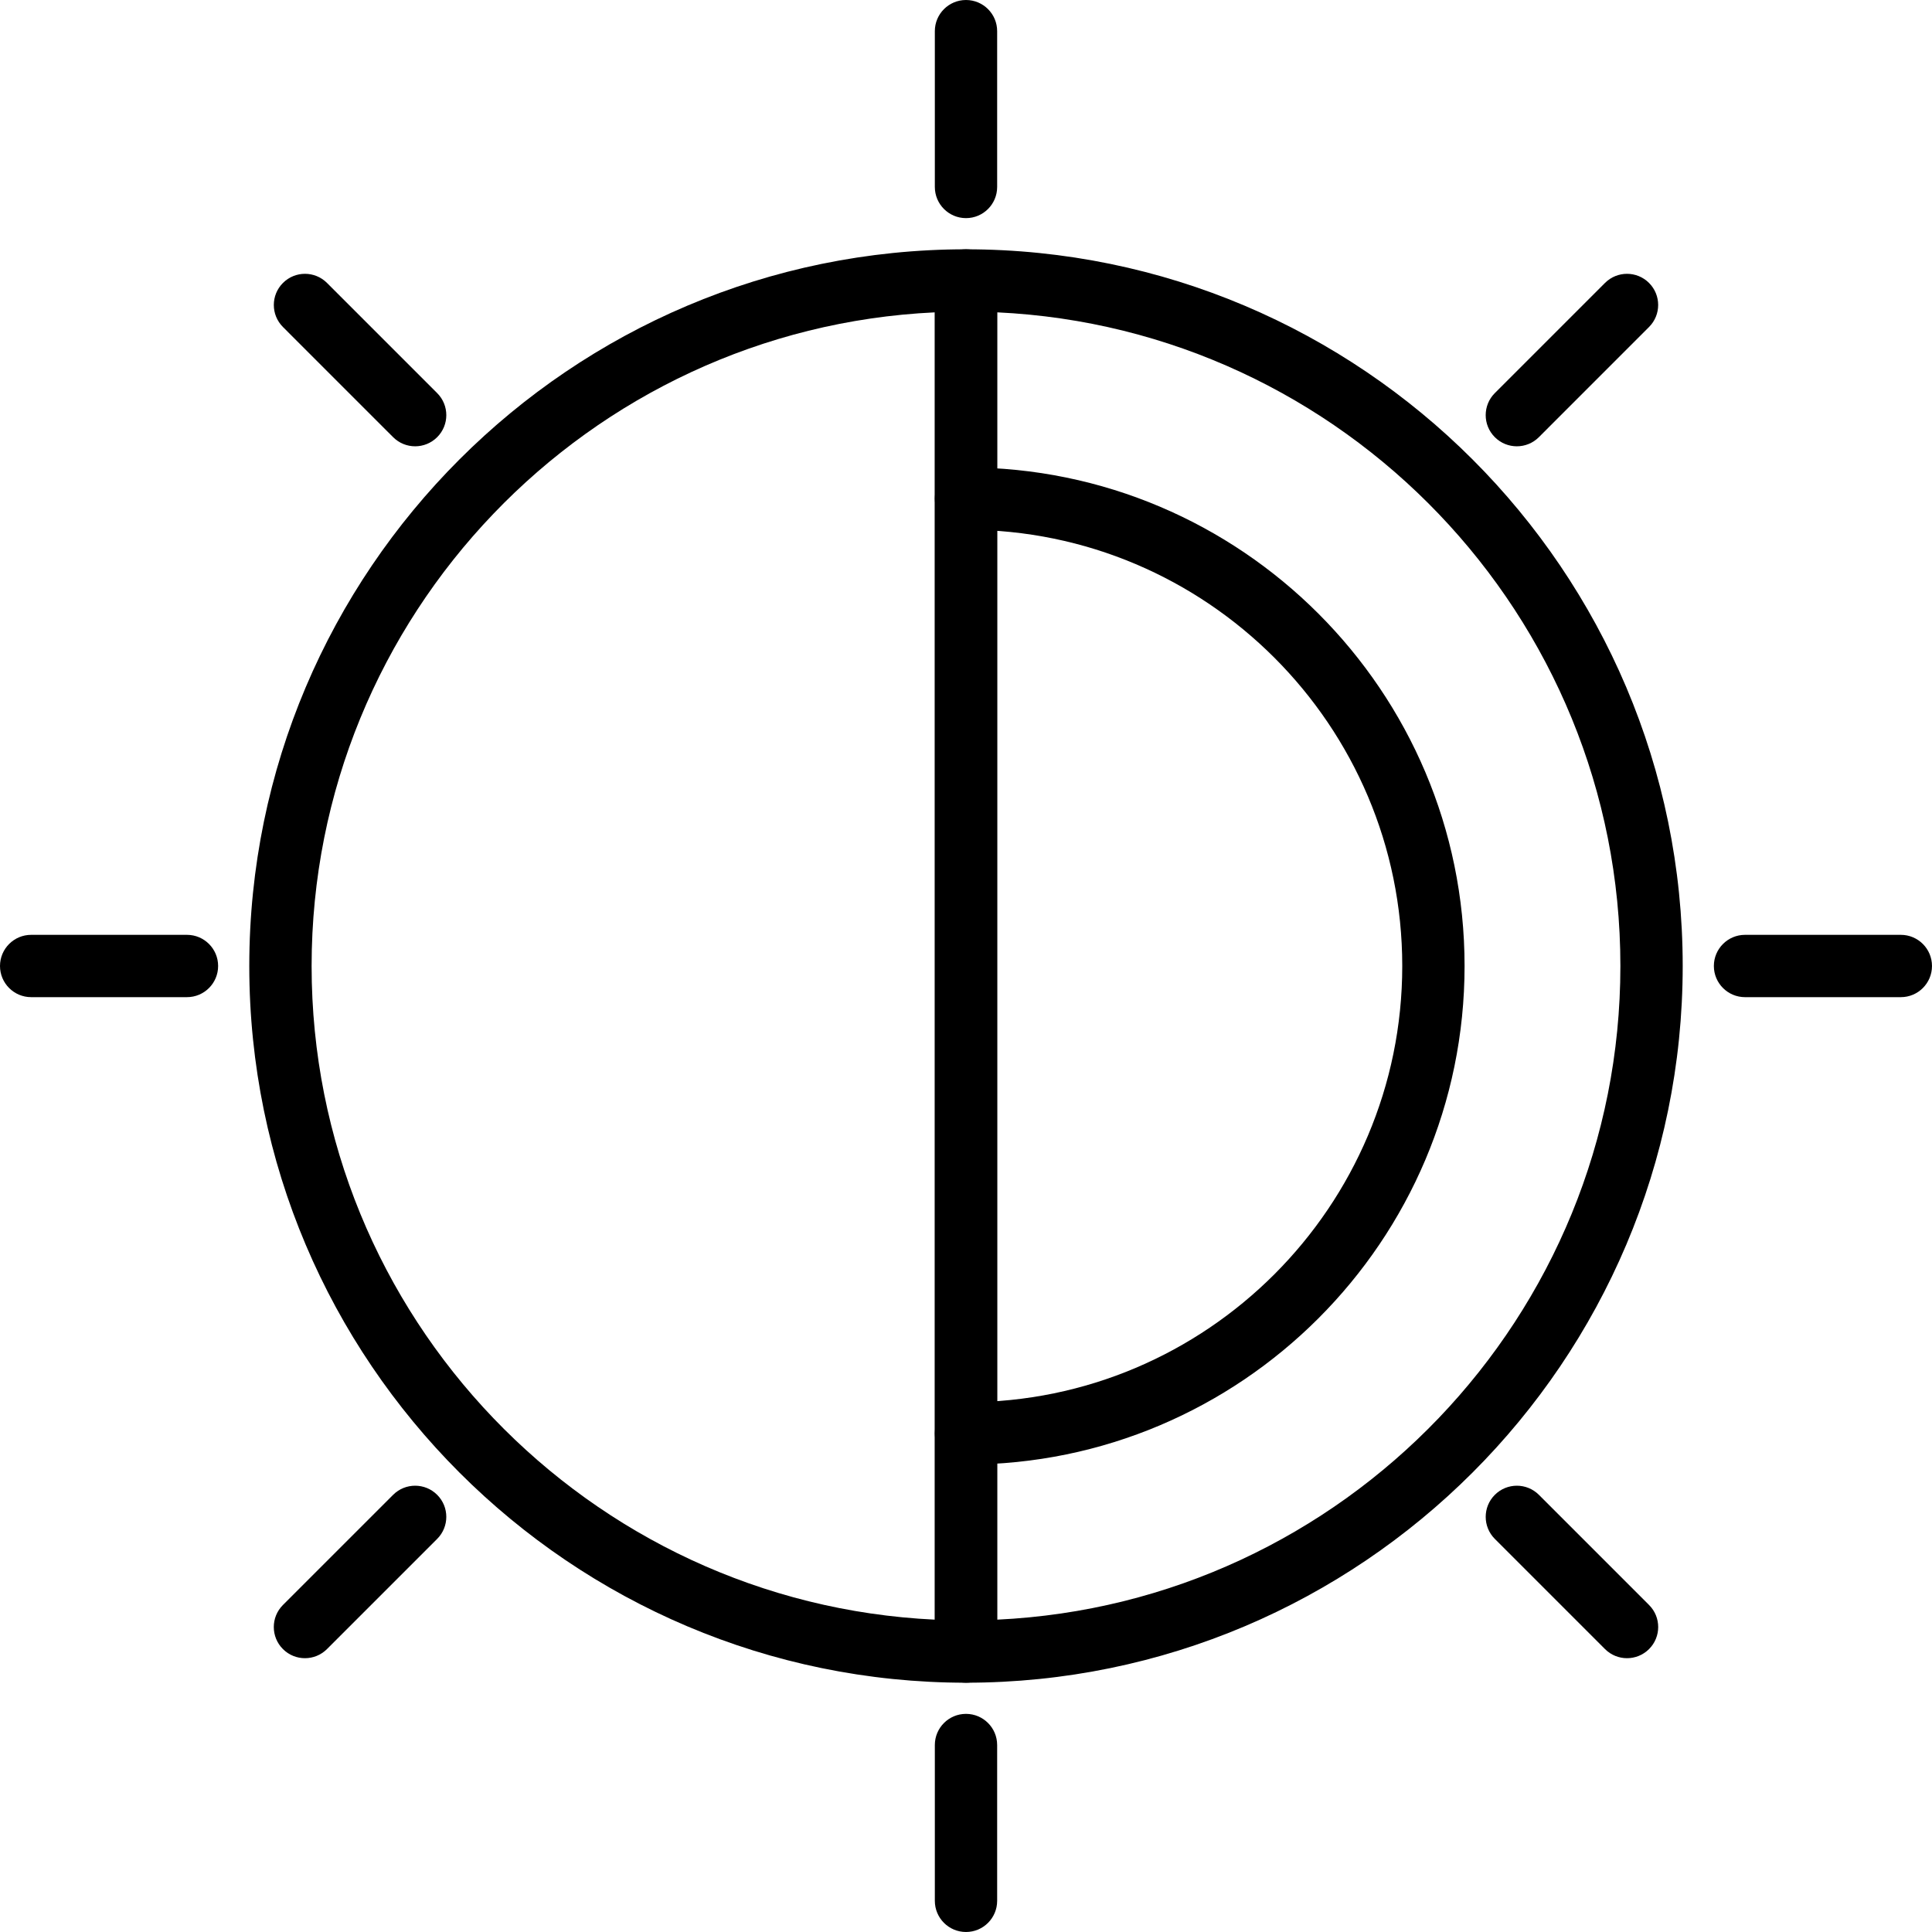 <?xml version="1.0" encoding="iso-8859-1"?>
<!-- Generator: Adobe Illustrator 19.0.0, SVG Export Plug-In . SVG Version: 6.00 Build 0)  -->
<svg version="1.1" id="Capa_1" xmlns="http://www.w3.org/2000/svg" xmlns:xlink="http://www.w3.org/1999/xlink" x="0px" y="0px"
	 viewBox="0 0 211.627 211.627" style="enable-background:new 0 0 211.627 211.627;" xml:space="preserve">
<g>
	<g>
		<path d="M105.813,27.307c-1.884,0-3.413,1.529-3.413,3.413v150.187c0,1.884,1.529,3.413,3.413,3.413
			c43.288,0,78.507-35.219,78.507-78.507S149.101,27.307,105.813,27.307z M109.227,177.413v-143.2
			c37.946,1.787,68.267,33.219,68.267,71.6S147.173,175.626,109.227,177.413z"/>
	</g>
</g>
<g>
	<g>
		<path d="M105.813,51.2c-1.884,0-3.413,1.529-3.413,3.413s1.529,3.413,3.413,3.413c26.349,0,47.787,21.437,47.787,47.787
			S132.163,153.6,105.813,153.6c-1.884,0-3.413,1.529-3.413,3.413s1.529,3.413,3.413,3.413c30.114,0,54.613-24.499,54.613-54.613
			S135.927,51.2,105.813,51.2z"/>
	</g>
</g>
<g>
	<g>
		<path d="M105.813,27.307c-43.288,0-78.507,35.219-78.507,78.507s35.219,78.507,78.507,78.507c1.884,0,3.413-1.529,3.413-3.413
			V30.72C109.227,28.836,107.698,27.307,105.813,27.307z M102.4,177.413c-37.946-1.787-68.267-33.219-68.267-71.6
			S64.454,36,102.4,34.214V177.413z"/>
	</g>
</g>
<g>
	<g>
		<path d="M105.813,0c-1.884,0-3.413,1.529-3.413,3.413V20.48c0,1.884,1.529,3.413,3.413,3.413s3.413-1.529,3.413-3.413V3.413
			C109.227,1.529,107.698,0,105.813,0z"/>
	</g>
</g>
<g>
	<g>
		<path d="M105.813,187.733c-1.884,0-3.413,1.529-3.413,3.413v17.067c0,1.884,1.529,3.413,3.413,3.413s3.413-1.529,3.413-3.413
			v-17.067C109.227,189.263,107.698,187.733,105.813,187.733z"/>
	</g>
</g>
<g>
	<g>
		<path d="M20.48,102.4H3.413C1.529,102.4,0,103.929,0,105.813s1.529,3.413,3.413,3.413H20.48c1.884,0,3.413-1.529,3.413-3.413
			S22.364,102.4,20.48,102.4z"/>
	</g>
</g>
<g>
	<g>
		<path d="M208.213,102.4h-17.067c-1.884,0-3.413,1.529-3.413,3.413s1.529,3.413,3.413,3.413h17.067
			c1.884,0,3.413-1.529,3.413-3.413S210.098,102.4,208.213,102.4z"/>
	</g>
</g>
<g>
	<g>
		<path d="M47.887,43.061L35.82,30.993c-1.331-1.333-3.495-1.333-4.826,0c-0.667,0.667-1,1.539-1,2.413c0,0.874,0.333,1.746,1,2.413
			l6.033,6.035l6.035,6.033c0.666,0.667,1.539,1,2.413,1c0.872,0,1.746-0.335,2.413-1c0.667-0.667,1-1.539,1-2.413
			C48.887,44.6,48.555,43.728,47.887,43.061z"/>
	</g>
</g>
<g>
	<g>
		<path d="M180.635,175.809l-6.033-6.035l-6.033-6.033c-1.333-1.333-3.494-1.333-4.828,0c-0.667,0.666-1,1.539-1,2.413
			c0,0.874,0.333,1.746,0.998,2.413l12.068,12.068c0.666,0.667,1.539,1,2.413,1c0.874,0,1.748-0.334,2.415-1
			c0.667-0.667,1-1.539,1-2.413S181.303,176.476,180.635,175.809z"/>
	</g>
</g>
<g>
	<g>
		<path d="M180.632,30.993c-1.331-1.333-3.495-1.333-4.826,0l-12.068,12.068c-0.666,0.667-0.998,1.539-0.998,2.413
			c0,0.874,0.333,1.748,1,2.413c0.667,0.667,1.539,1,2.413,1c0.874,0,1.748-0.335,2.413-1l12.066-12.068
			c0.667-0.667,1-1.539,1-2.413S181.299,31.66,180.632,30.993z"/>
	</g>
</g>
<g>
	<g>
		<path d="M47.887,163.741c-1.331-1.333-3.495-1.333-4.826,0l-6.035,6.033l-6.035,6.035c-0.667,0.667-1,1.539-1,2.413
			s0.333,1.746,1,2.413c0.666,0.667,1.539,1,2.413,1c0.874,0,1.748-0.334,2.415-1l12.068-12.068c0.667-0.667,1-1.539,1-2.413
			C48.888,165.28,48.555,164.408,47.887,163.741z"/>
	</g>
</g>
<g>
</g>
<g>
</g>
<g>
</g>
<g>
</g>
<g>
</g>
<g>
</g>
<g>
</g>
<g>
</g>
<g>
</g>
<g>
</g>
<g>
</g>
<g>
</g>
<g>
</g>
<g>
</g>
<g>
</g>
</svg>
